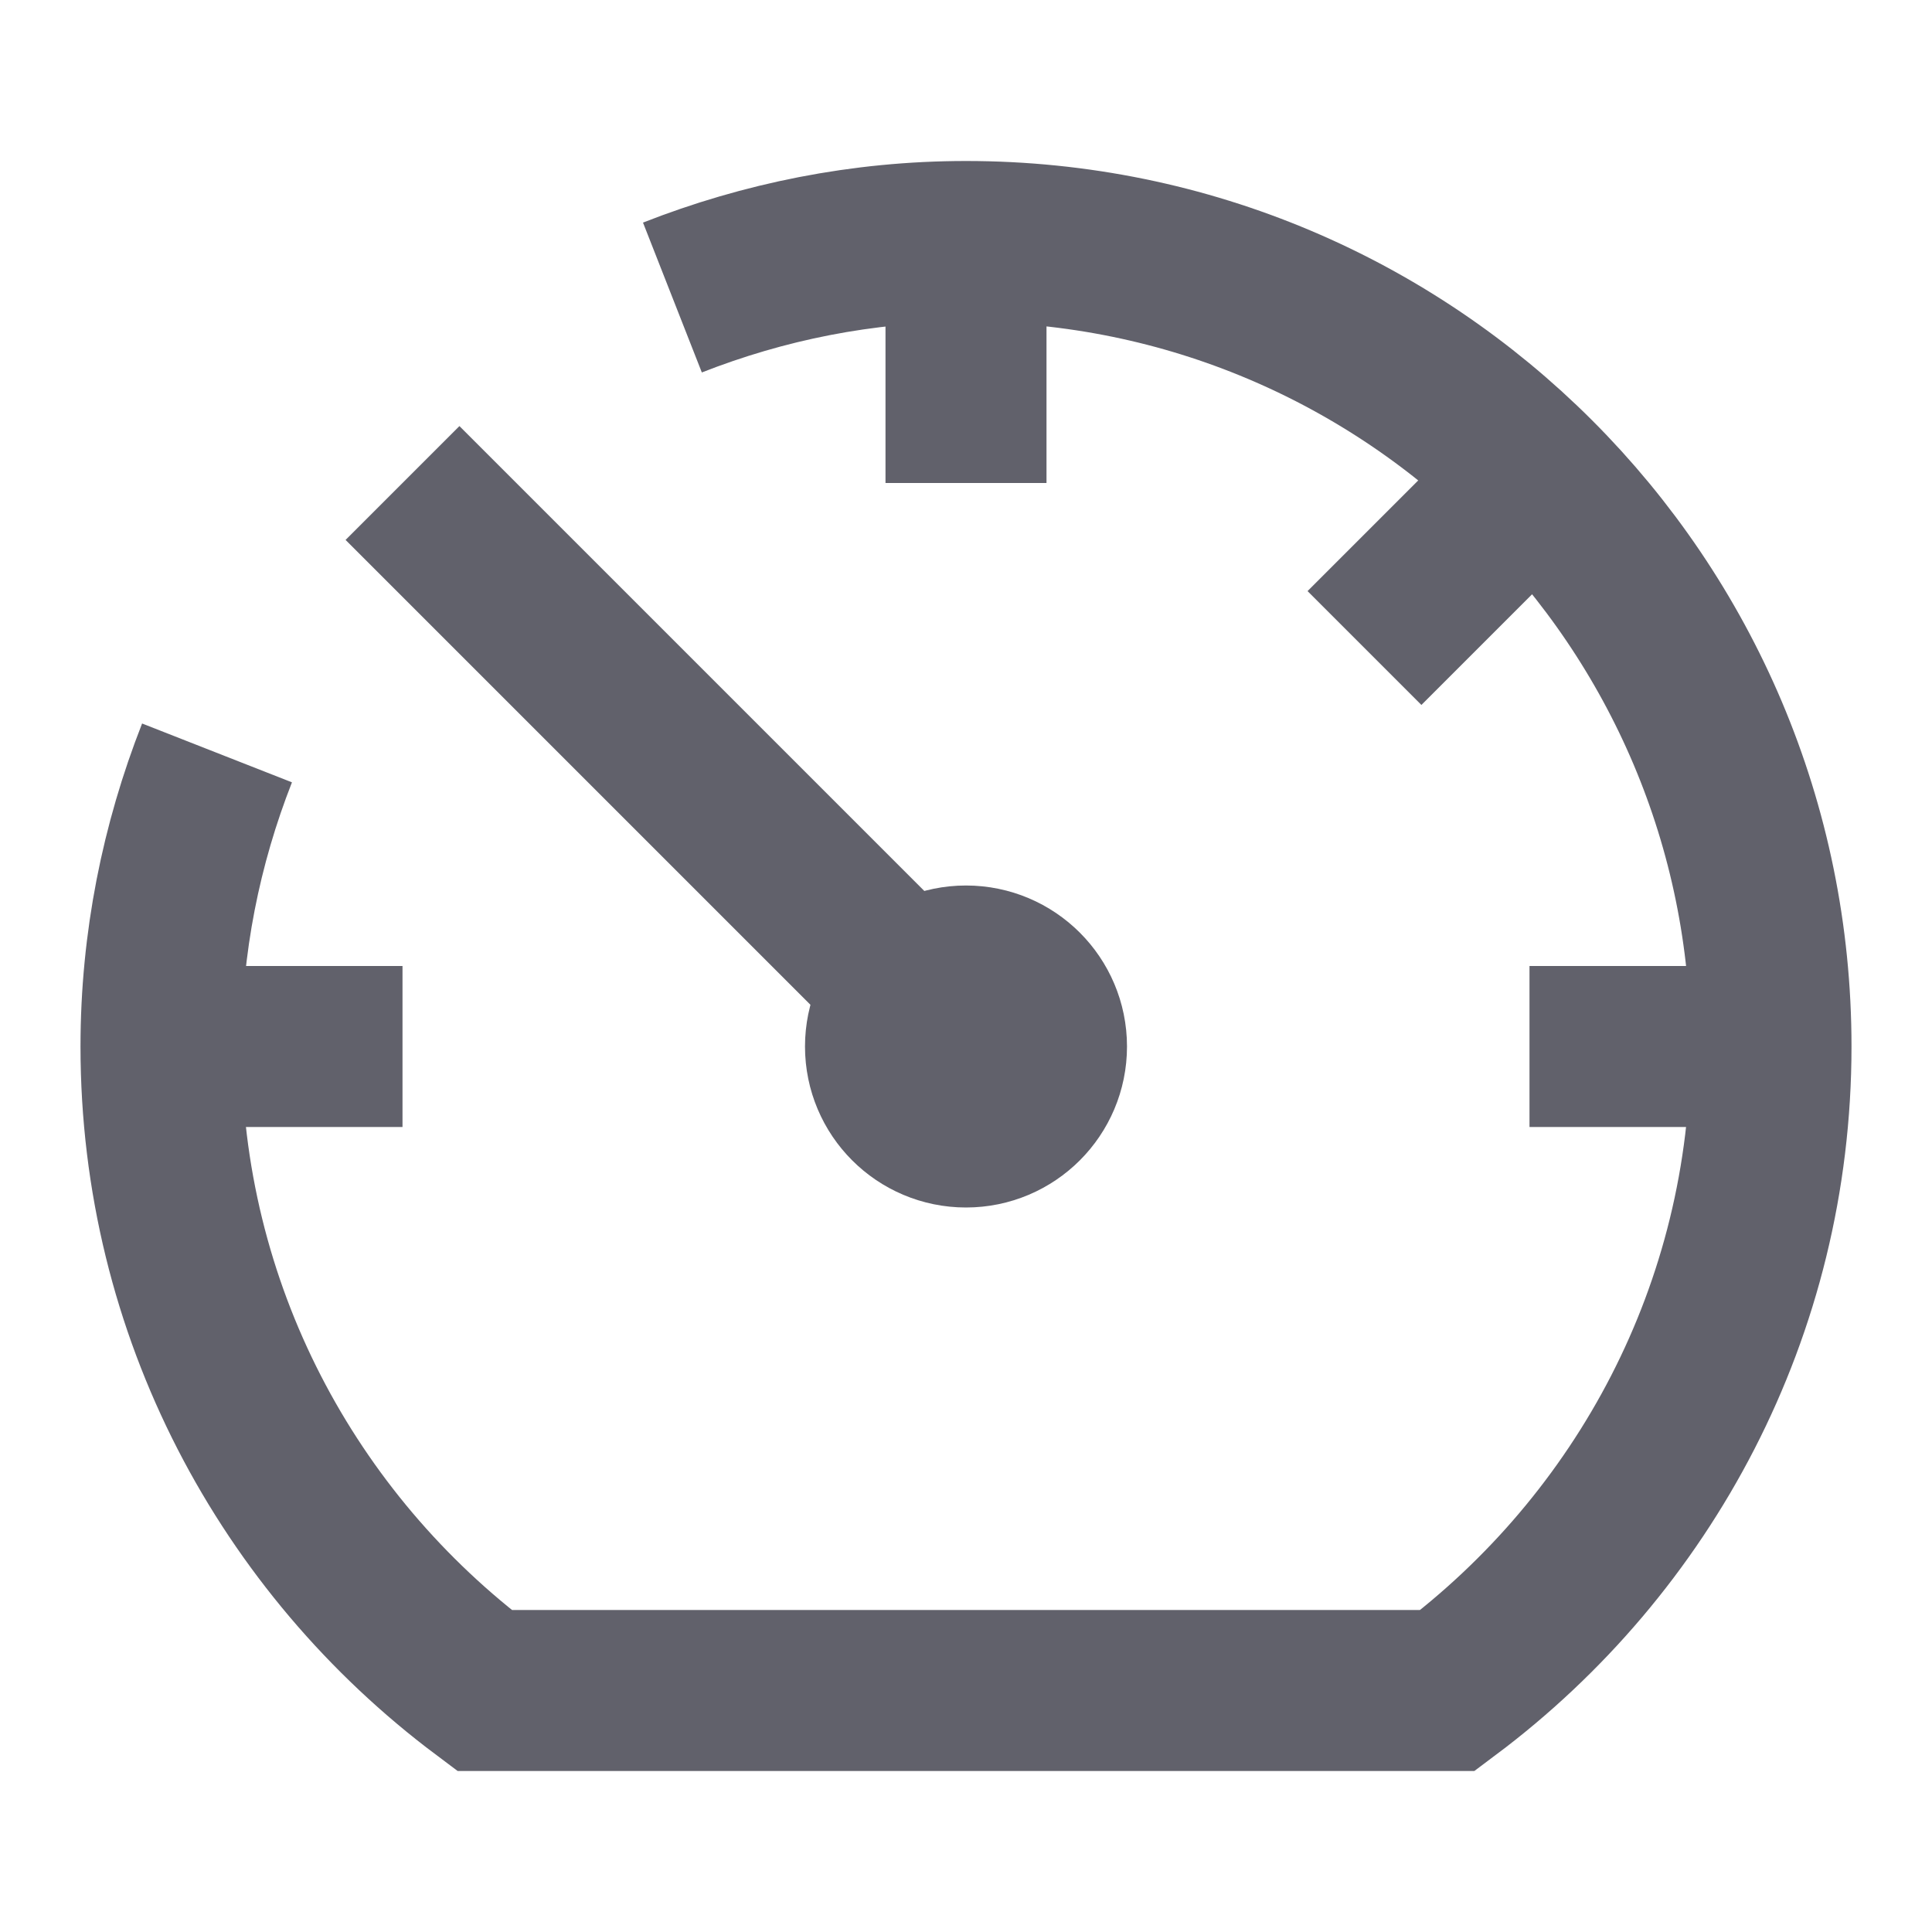 <svg xmlns="http://www.w3.org/2000/svg" height="24" width="24" viewBox="0 0 24 24"><line x1="12" y1="3.25" x2="12" y2="6" fill="none" stroke="#61616b" stroke-width="2"></line><line x1="18.894" y1="6.106" x2="16.95" y2="8.05" fill="none" stroke="#61616b" stroke-width="2"></line><line x1="21.75" y1="13" x2="19" y2="13" fill="none" stroke="#61616b" stroke-width="2"></line><line x1="2.25" y1="13" x2="5" y2="13" fill="none" stroke="#61616b" stroke-width="2"></line><line x1="12" y1="13" x2="5" y2="6" fill="none" stroke="#61616b" stroke-width="2" data-color="color-2"></line><path d="m2.696,9.353c-.444,1.131-.696,2.359-.696,3.647,0,3.277,1.583,6.176,4.018,8h11.964c2.435-1.824,4.018-4.723,4.018-8,0-5.523-4.477-10-10-10-1.289,0-2.516.252-3.647.696" fill="none" stroke="#61616b" stroke-width="2"></path><circle cx="12" cy="13" r="1" fill="#61616b" stroke="#61616b" stroke-width="2" data-color="color-2"></circle></svg>
